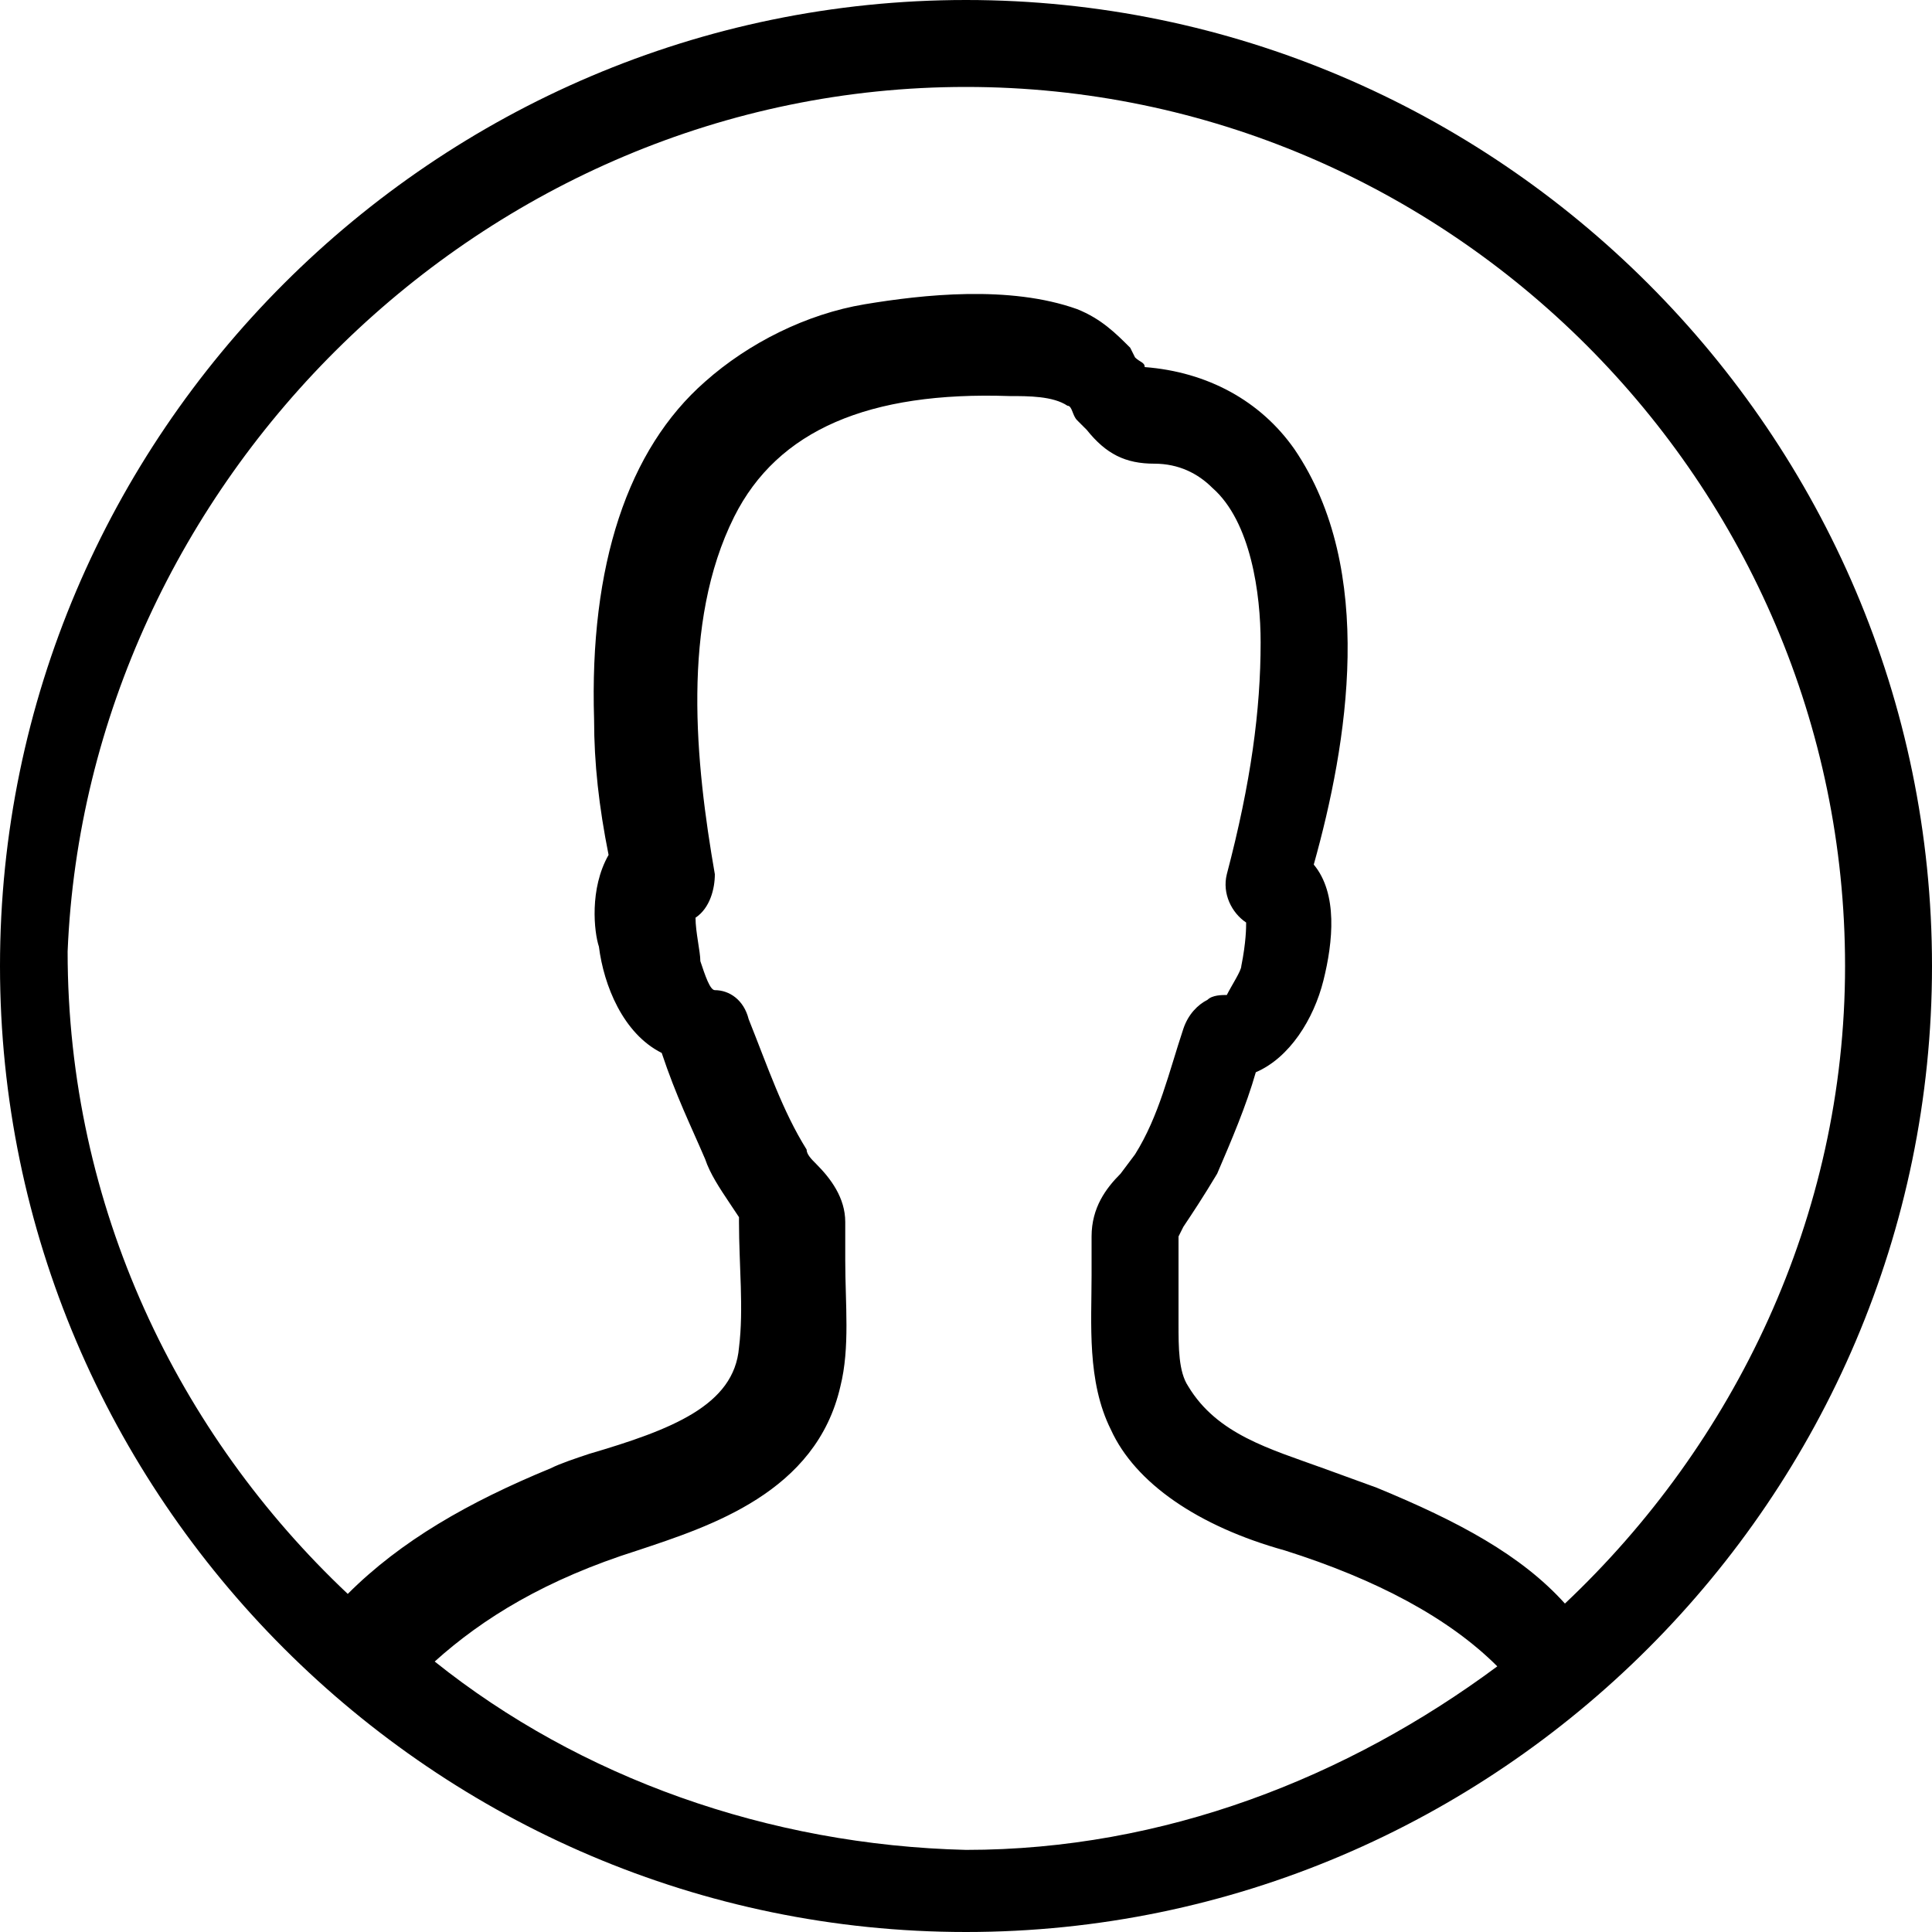 <svg xmlns="http://www.w3.org/2000/svg" viewBox="0 0 40 40" enable-background="new 0 0 40 40"><path fill-rule="evenodd" clip-rule="evenodd" d="M20 0c-11 0-20 9-20 20s9 20 20 20 20-9 20-20-9-20-20-20m-11 34.4c1-.9 2.3-1.7 4.2-2.3 1.5-.5 3.7-1.2 4.2-3.4.2-.8.1-1.7.1-2.6v-.8c0-.5-.3-.9-.6-1.2-.1-.1-.2-.2-.2-.3-.5-.8-.8-1.7-1.2-2.7-.1-.4-.4-.6-.7-.6-.1 0-.2-.3-.3-.6 0-.2-.1-.6-.1-.9.3-.2.4-.6.4-.9-.4-2.3-.7-5.2.4-7.4.9-1.8 2.8-2.6 5.7-2.5.4 0 .9 0 1.2.2.1 0 .1.2.2.3l.2.2c.4.5.8.7 1.4.7.5 0 .9.2 1.2.5.8.7 1 2.2 1 3.2 0 1.4-.2 2.9-.7 4.8-.1.4.1.8.4 1 0 .1 0 .4-.1.9 0 .1-.2.4-.3.6-.1 0-.3 0-.4.1-.2.1-.4.3-.5.6-.3.9-.5 1.8-1 2.6l-.3.4c-.3.3-.6.7-.6 1.3v.8c0 1-.1 2.2.4 3.2.5 1.1 1.8 2 3.6 2.5 1.9.6 3.4 1.4 4.4 2.4-3.1 2.3-6.9 3.8-11 3.8-4.1-.1-8-1.5-11-3.9m23.4-1.2c-.9-1-2.2-1.7-3.9-2.4l-1.1-.4c-1.1-.4-2.2-.7-2.8-1.7-.2-.3-.2-.8-.2-1.3v-1.8l.1-.2c.2-.3.4-.6.7-1.1.3-.7.6-1.4.8-2.1.7-.3 1.2-1.1 1.4-1.9.2-.8.3-1.8-.2-2.4.7-2.5 1.3-6.1-.4-8.6-.7-1-1.8-1.6-3.1-1.7 0-.1-.1-.1-.2-.2l-.1-.2c-.3-.3-.6-.6-1.1-.8-1.4-.5-3.2-.3-4.4-.1-1.2.2-2.4.8-3.3 1.6-1.6 1.4-2.4 3.8-2.3 7 0 .9.1 1.8.3 2.8-.4.7-.3 1.6-.2 1.9.1.8.5 1.8 1.3 2.2.3.9.6 1.5.9 2.2.1.3.3.6.5.9l.2.3v.1c0 .9.1 1.8 0 2.6-.1 1.2-1.4 1.7-3.1 2.2-.3.1-.6.2-.8.3-1.7.7-3.1 1.5-4.2 2.6-3.5-3.3-5.8-8-5.8-13.3.4-9.7 8.6-17.9 18.6-17.9 10 0 18.2 8.2 18.2 18.2 0 5.2-2.3 9.9-5.8 13.2"/></svg>
